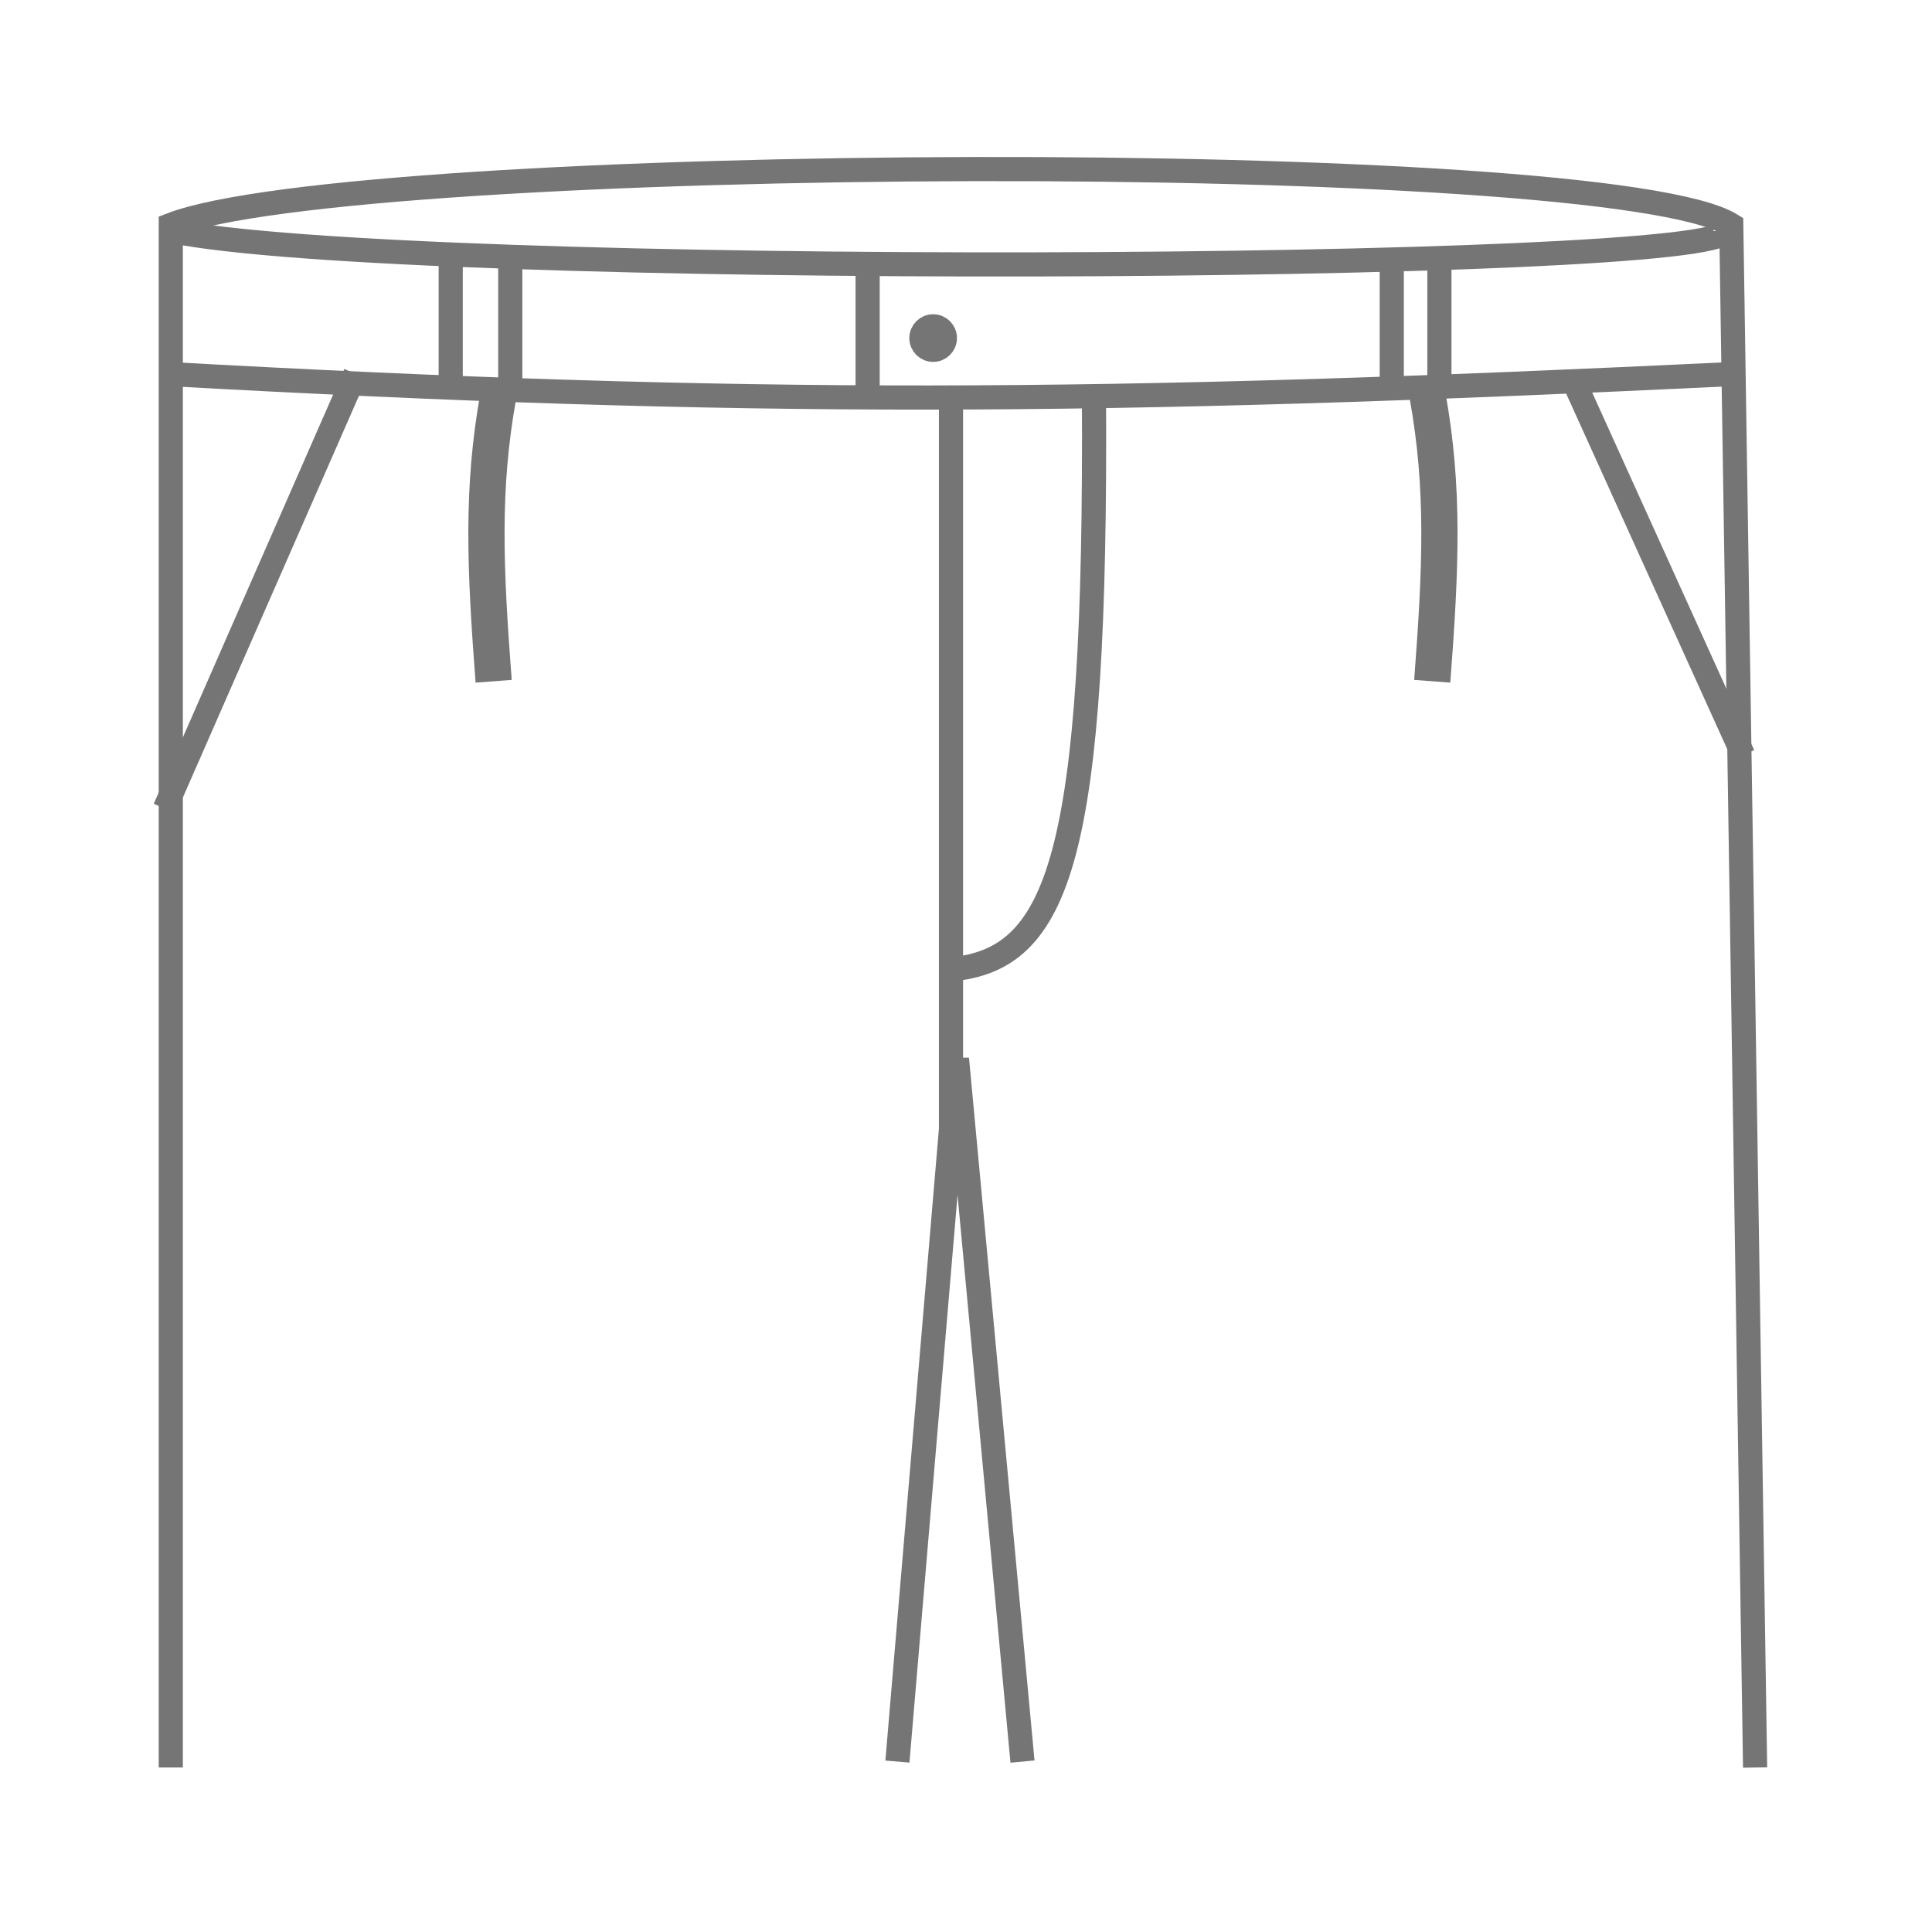 <svg width="80" height="80" viewBox="0 0 80 80" fill="none" xmlns="http://www.w3.org/2000/svg">
<path d="M18.663 10.547V15.973" stroke="#757575"/>
<path d="M21.129 10.547V15.973" stroke="#757575"/>
<path d="M35.927 11.04V16.712" stroke="#757575"/>
<path d="M57.63 10.793V16.219" stroke="#757575"/>
<path d="M59.603 10.547V15.973" stroke="#757575"/>
<path d="M7.072 73.189V9.313C14.718 6.353 66.509 6.107 71.688 9.313L72.675 73.189" stroke="#757575"/>
<path d="M7.072 9.561C16.691 11.534 71.442 11.287 71.442 9.561" stroke="#757575"/>
<path d="M37.16 72.943L39.626 43.841L42.339 72.943" stroke="#757575"/>
<path d="M6.825 33.483L14.717 15.479" stroke="#757575"/>
<path d="M65.029 15.479L72.181 31.264" stroke="#757575"/>
<path d="M6.825 15.479C31.056 16.824 45.383 16.752 71.934 15.479" stroke="#757575"/>
<circle cx="38.64" cy="13.999" r="0.5" fill="#757575" stroke="#757575" stroke-width="0.973"/>
<path d="M39.379 16.466V47.294" stroke="#757575"/>
<path d="M39.379 40.141C43.848 39.713 45.415 35.593 45.298 16.219" stroke="#757575"/>
<path d="M20.636 16.372C19.94 20.232 20.082 23.485 20.441 28.21" stroke="#757575" stroke-width="1.5"/>
<path d="M59.11 16.372C59.806 20.232 59.664 23.485 59.306 28.21" stroke="#757575" stroke-width="1.5"/>
</svg>
